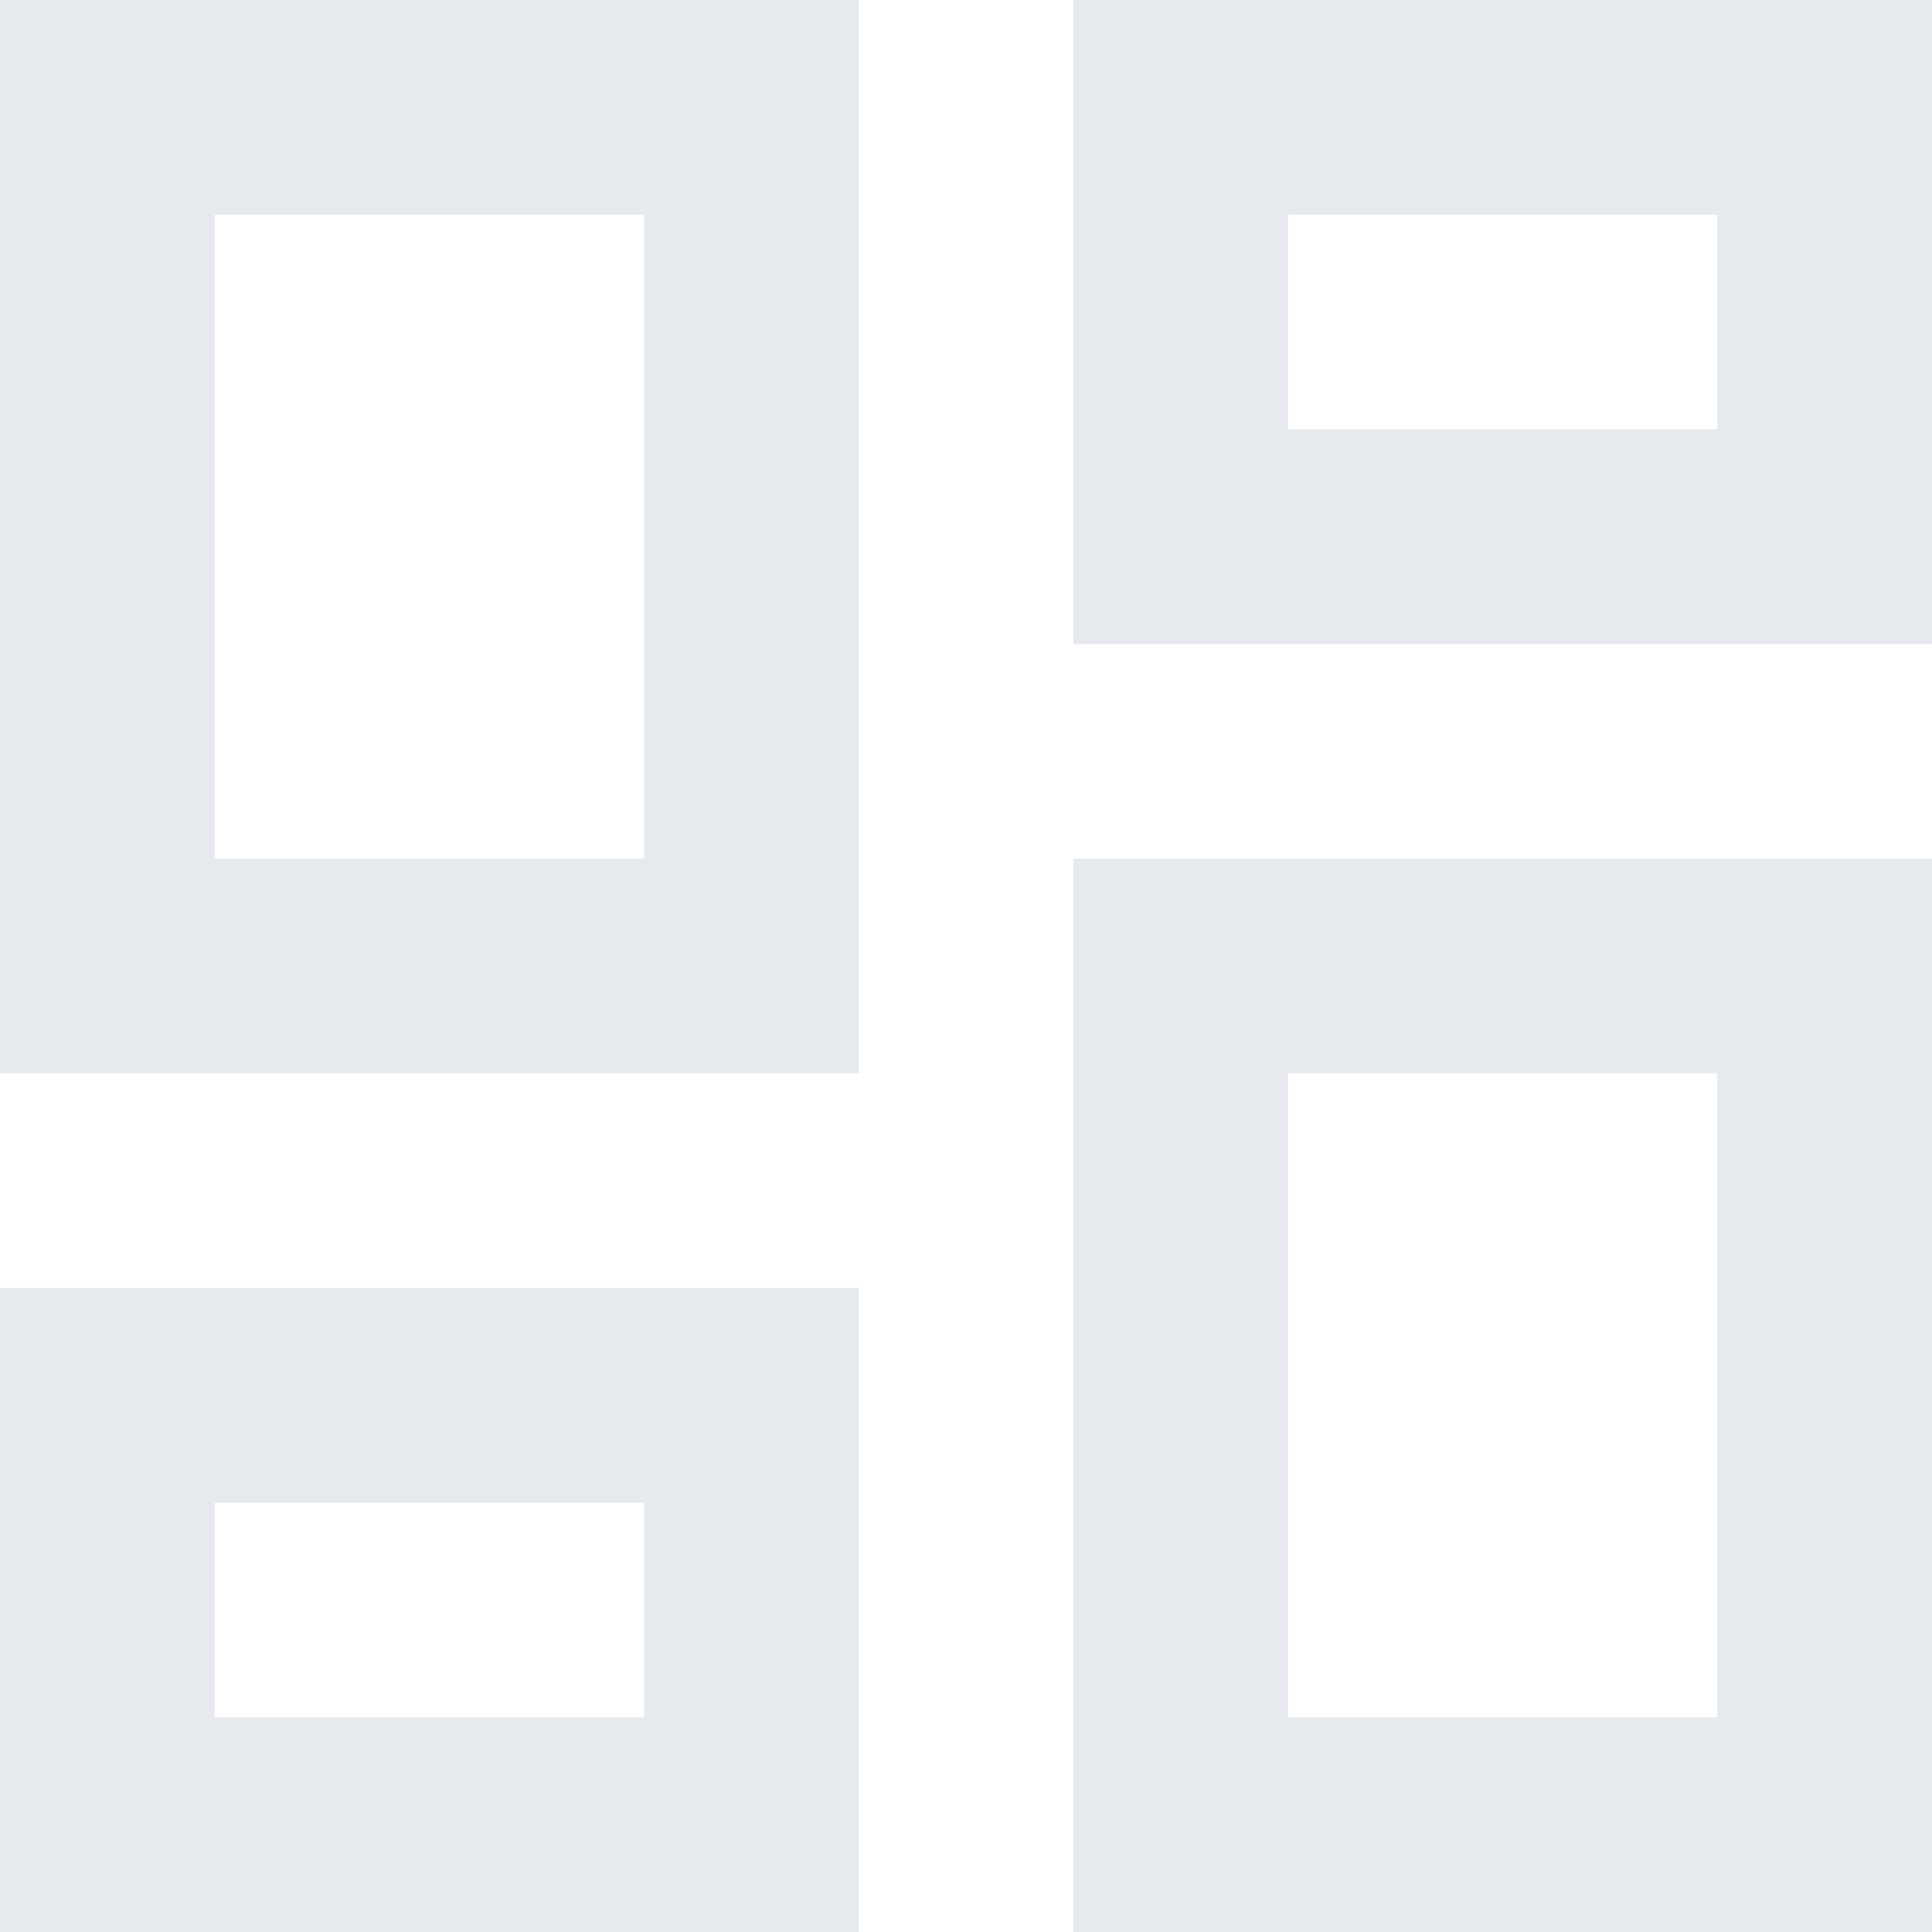 <svg
        width="20"
        height="20"
        viewBox="0 0 20 20"
        fill="none"
        xmlns="http://www.w3.org/2000/svg"
      >
        <path
          d="M17.778 2.222V4.444H13.333V2.222H17.778ZM6.667 2.222V8.889H2.222V2.222H6.667ZM17.778 11.111V17.778H13.333V11.111H17.778ZM6.667 15.556V17.778H2.222V15.556H6.667ZM20 0H11.111V6.667H20V0ZM8.889 0H0V11.111H8.889V0ZM20 8.889H11.111V20H20V8.889ZM8.889 13.333H0V20H8.889V13.333Z"
          fill="#E6E9ED"
        />
      </svg>